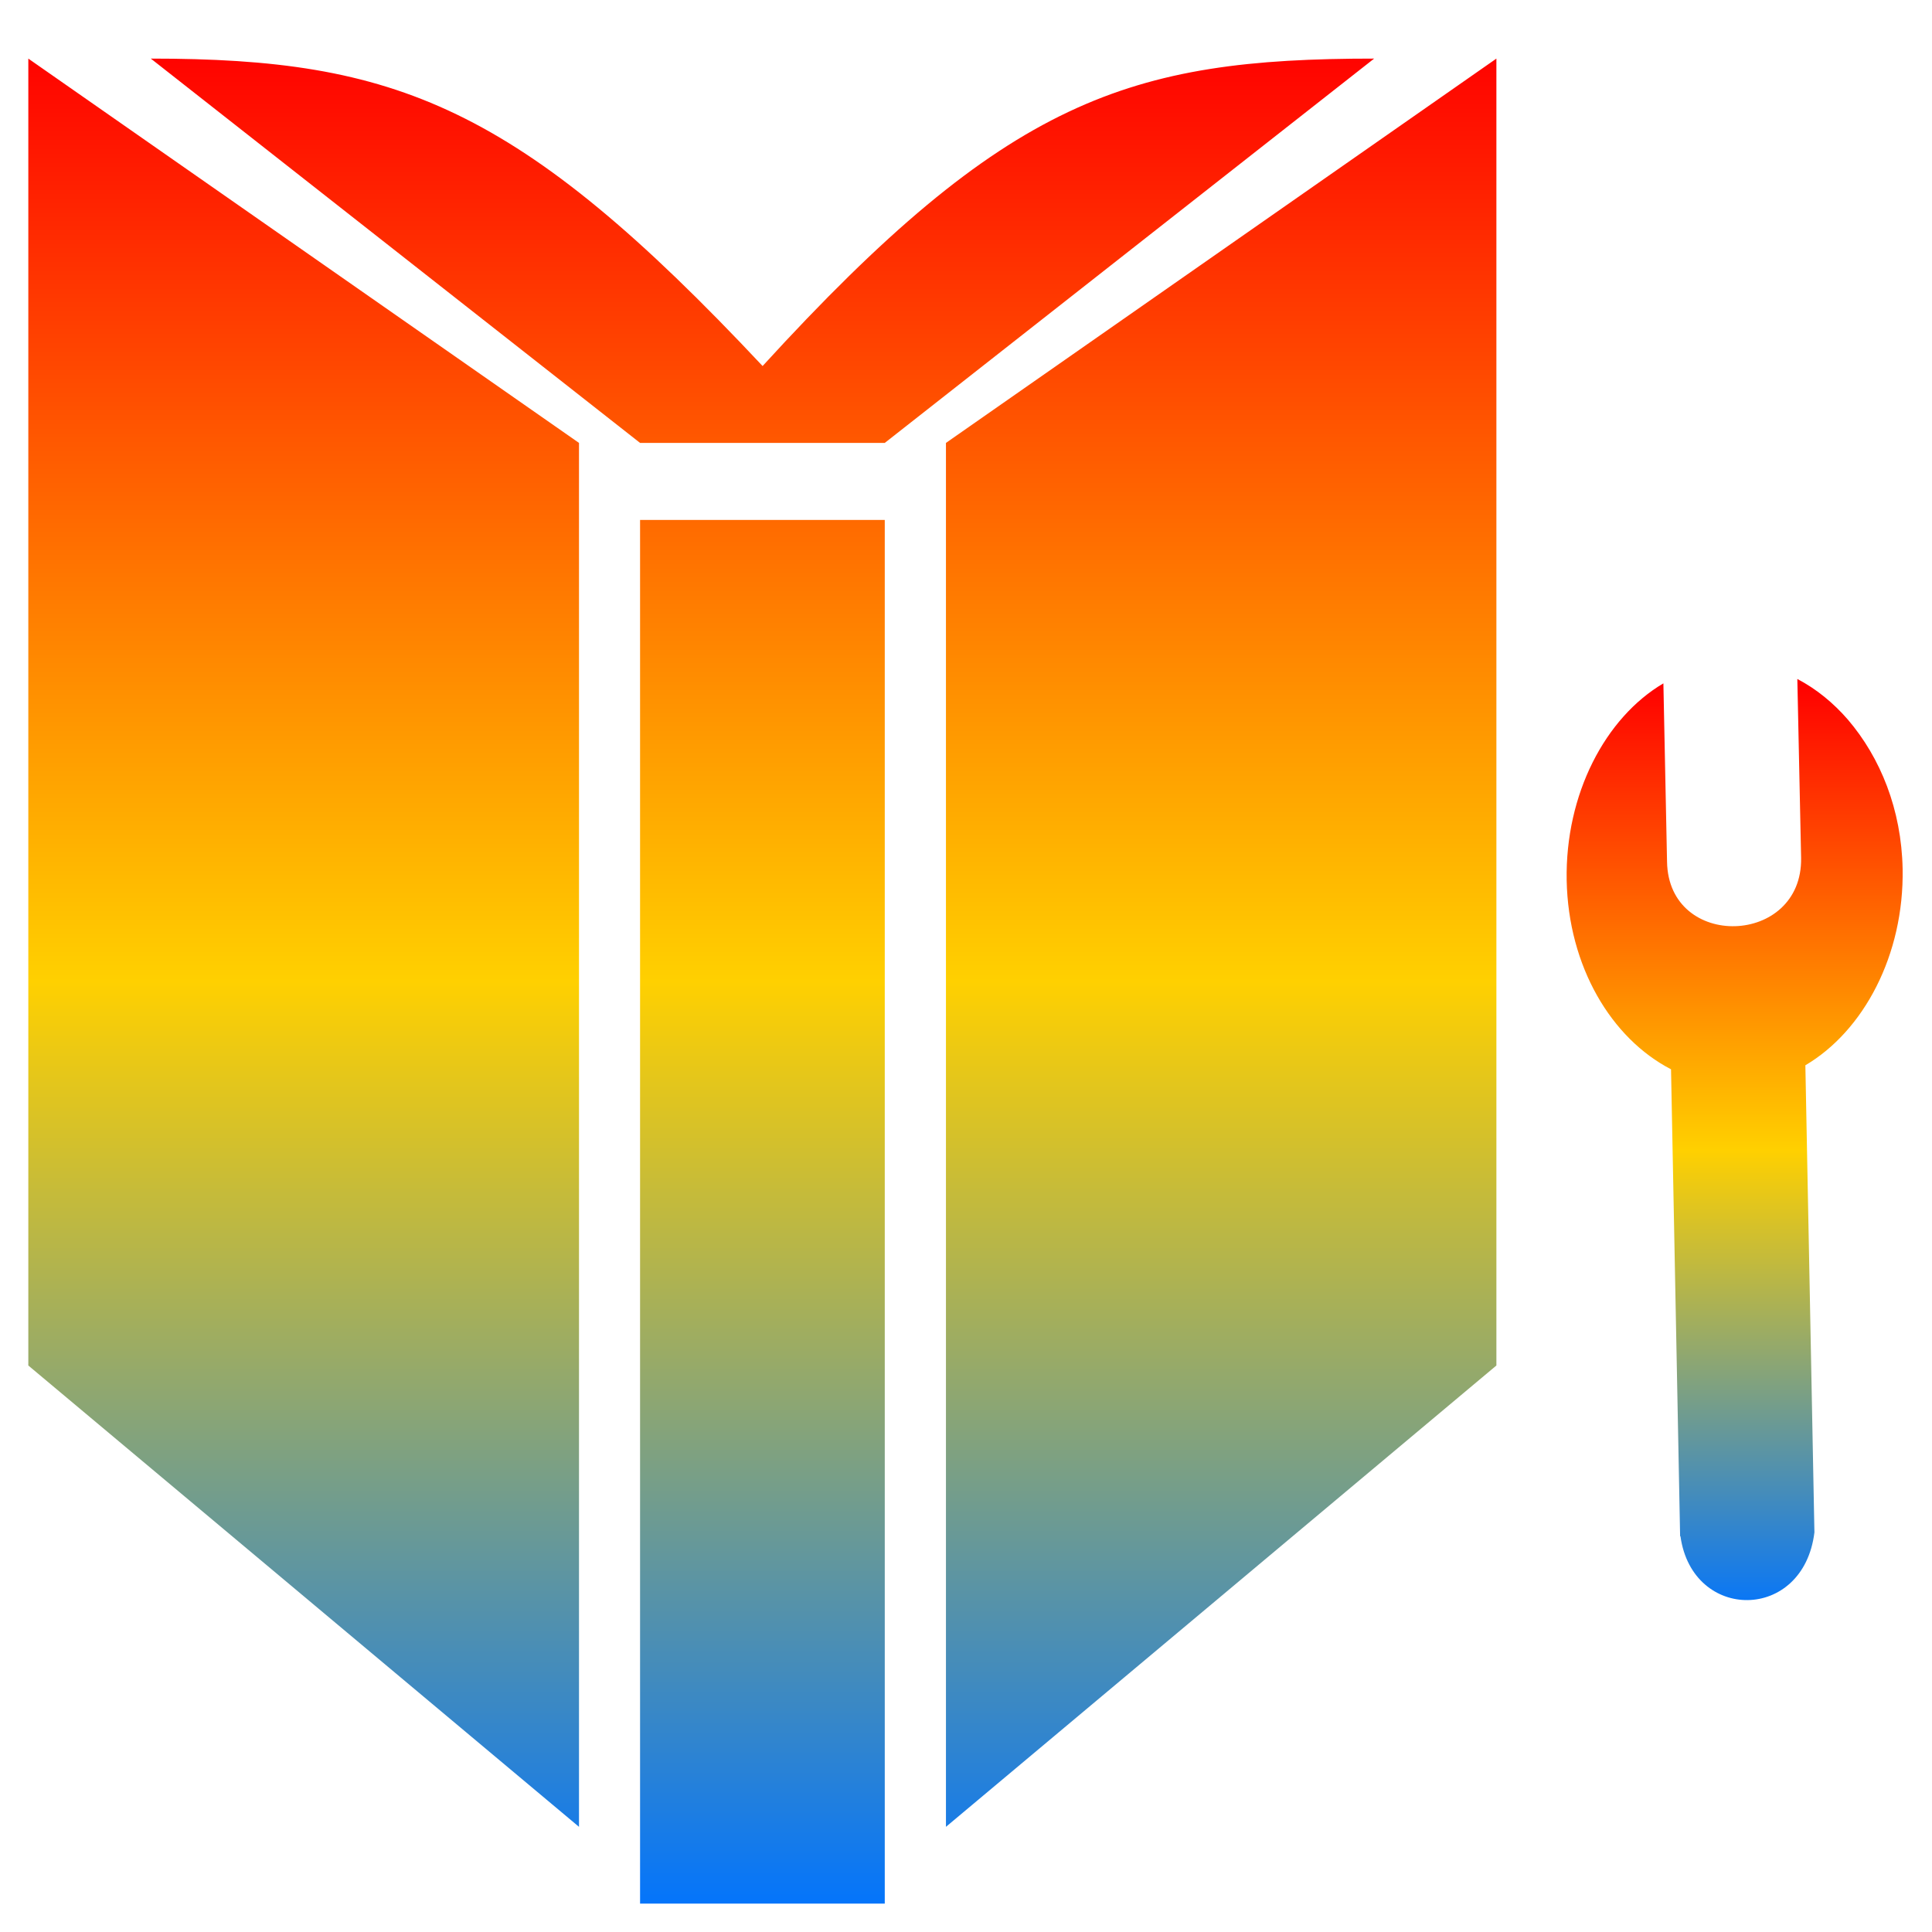 <svg xmlns="http://www.w3.org/2000/svg" xmlns:xlink="http://www.w3.org/1999/xlink" width="64" height="64" viewBox="0 0 64 64" version="1.1"><defs><linearGradient id="linear0" x1="0%" x2="0%" y1="0%" y2="100%"><stop offset="0%" style="stop-color:#ff0000; stop-opacity:1"/><stop offset="50%" style="stop-color:#ffd000; stop-opacity:1"/><stop offset="100%" style="stop-color:#0073ff; stop-opacity:1"/></linearGradient></defs><g id="surface1"><path style=" stroke:none;fill-rule:nonzero;fill:url(#linear0);" d="M 29.309 63.059 L 29.309 17.223 L 21.203 17.223 L 21.203 63.059 M 19.18 14.672 L 0.938 1.941 L 0.938 45.234 L 19.18 60.516 M 49.57 45.234 L 49.57 1.941 L 31.336 14.672 L 31.336 60.516 M 45.52 1.941 C 37.41 1.941 33.363 3.262 25.262 12.125 C 17.152 3.477 13.098 1.941 4.996 1.941 L 21.203 14.672 L 29.309 14.672 "/><path style=" stroke:none;fill-rule:nonzero;fill:url(#linear0);" d="M 55.656 50.887 L 55.355 35.422 C 53.371 34.395 51.953 32.012 51.898 29.16 C 51.848 26.305 53.176 23.773 55.102 22.637 L 55.223 28.547 C 55.27 31.48 59.715 31.348 59.664 28.418 L 59.539 22.492 C 60.172 22.824 60.734 23.285 61.215 23.84 C 62.293 25.102 62.988 26.816 63.027 28.781 C 63.078 31.637 61.734 34.152 59.805 35.289 L 60.105 50.762 C 59.742 53.734 56.066 53.727 55.668 50.895 "/></g></svg>
